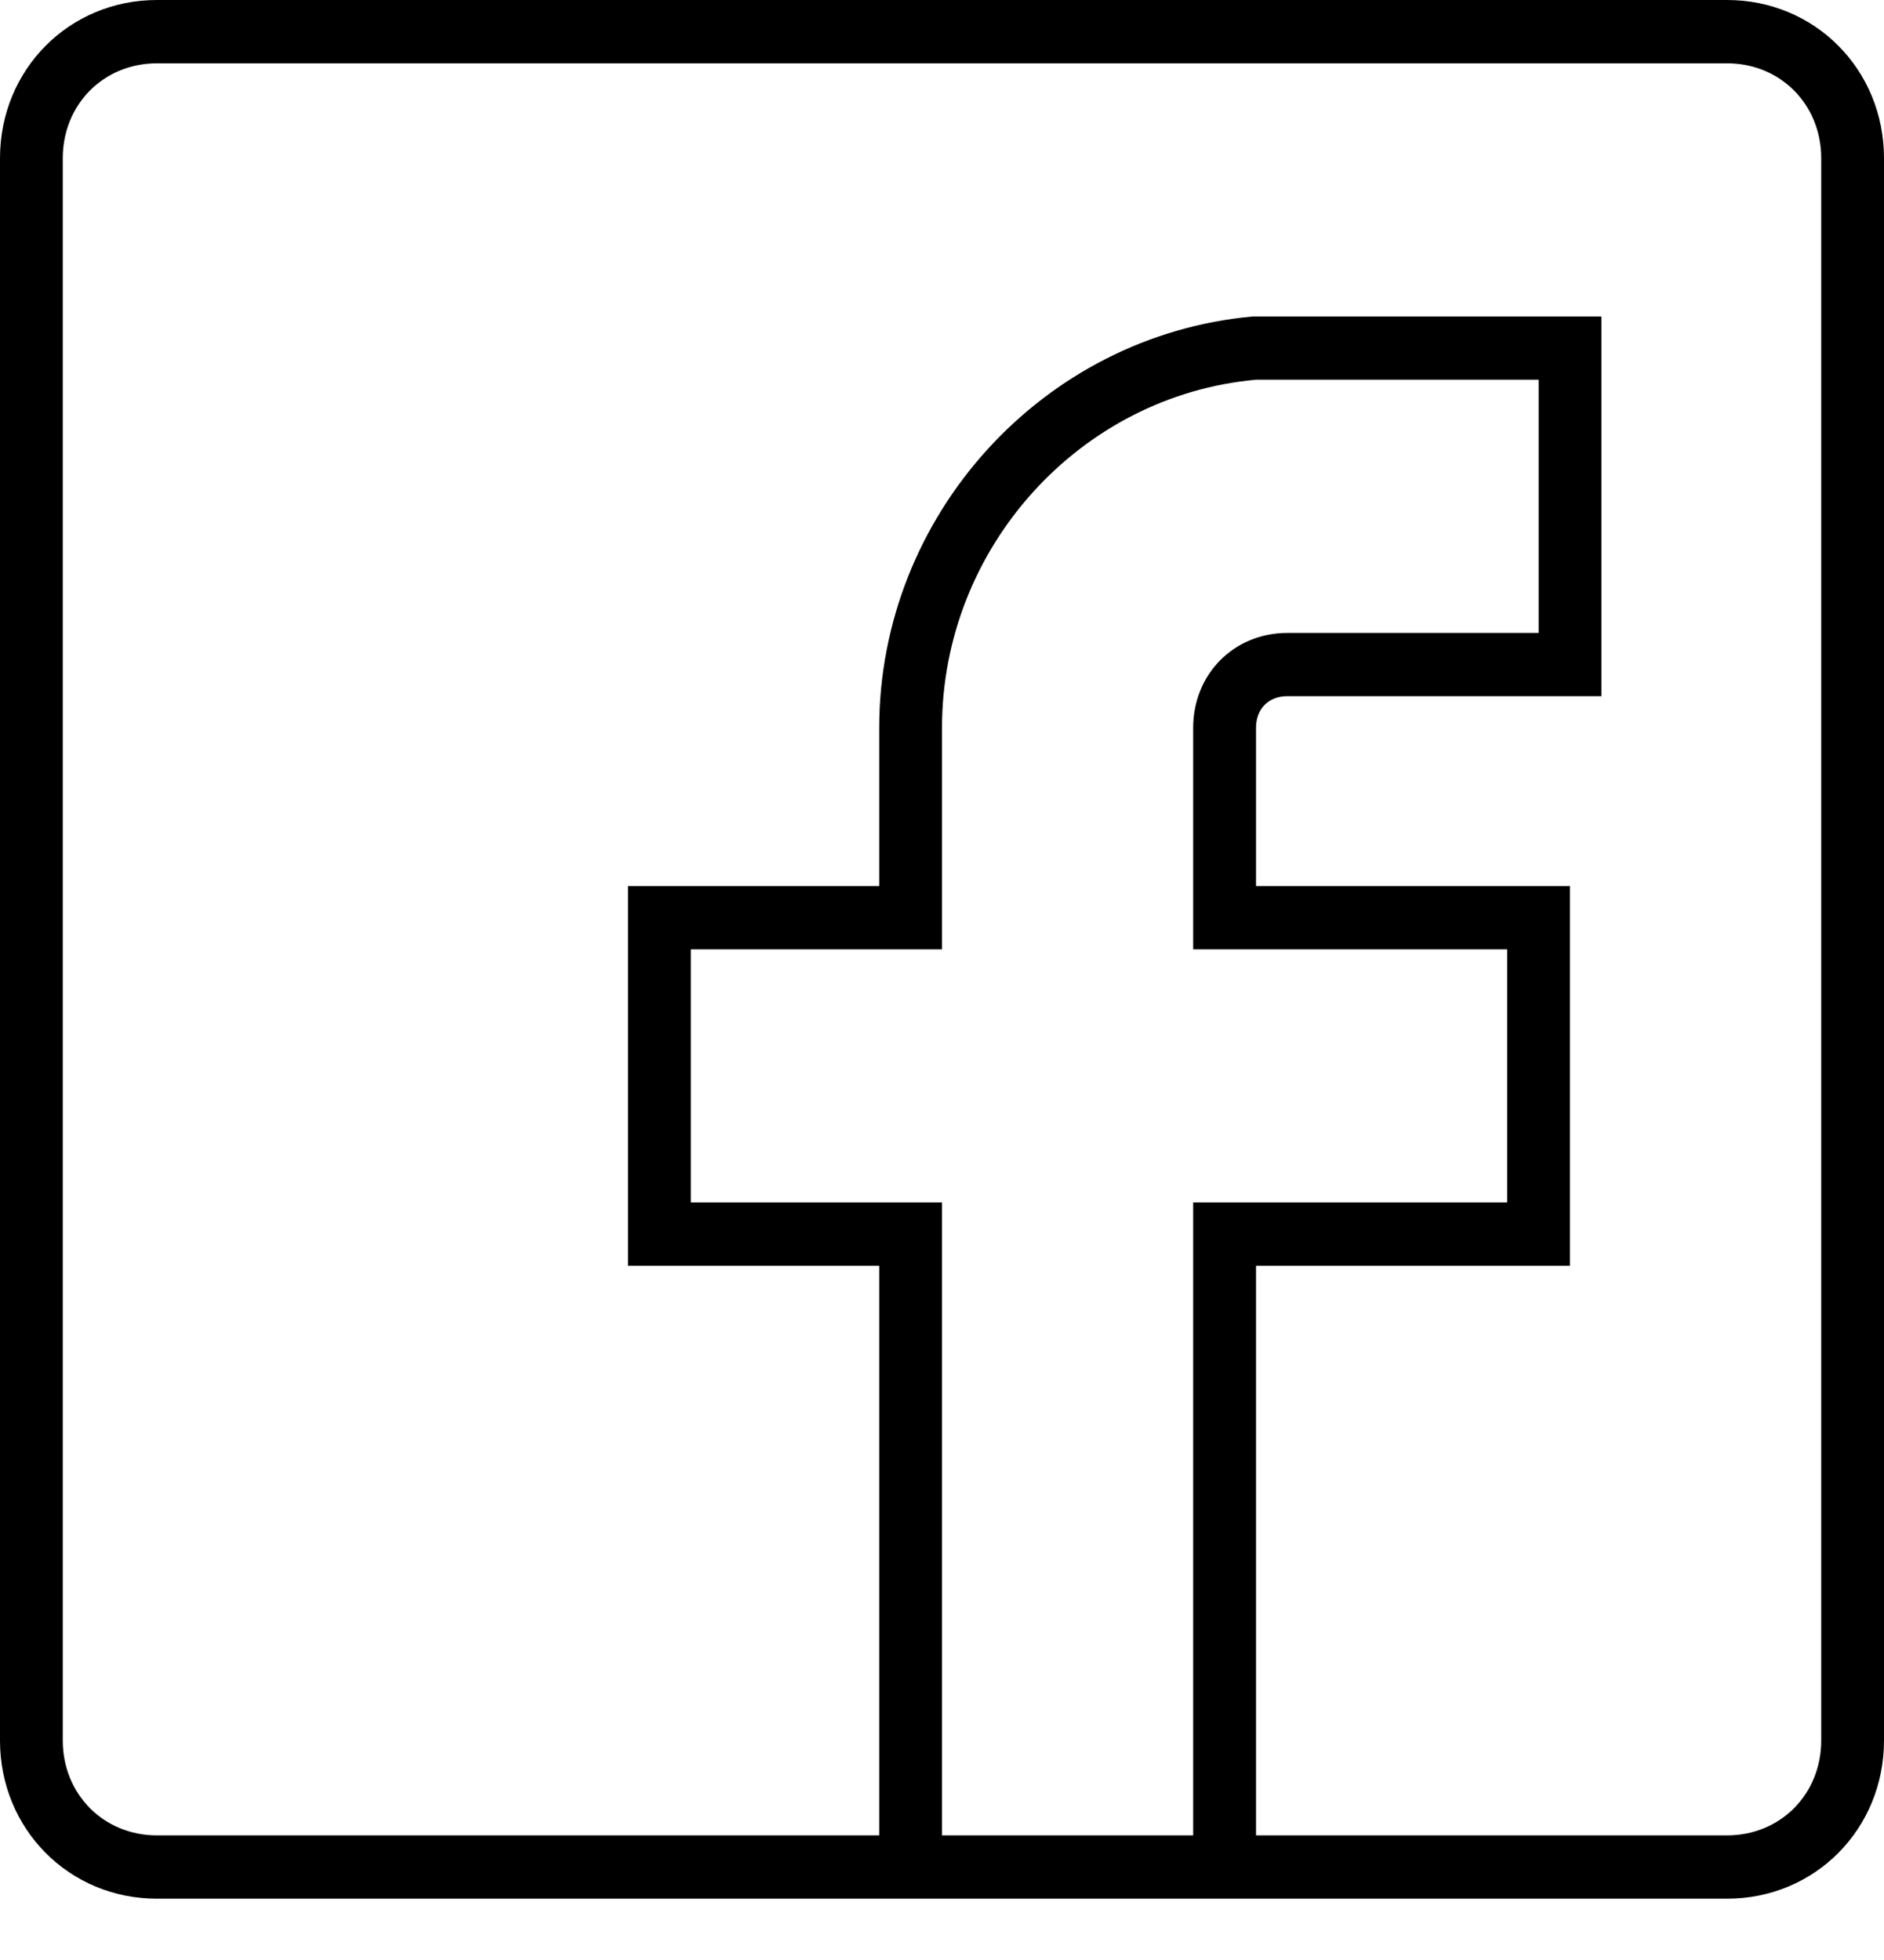 <svg width="25" height="26" viewBox="0 0 25 26" fill="none" xmlns="http://www.w3.org/2000/svg">
<g clip-path="url(#clip0)">
<path d="M22.917 0H2.083C0.917 0 0 0.923 0 2.099V23.088C0 24.263 0.917 25.187 2.083 25.187H11.667H16.667H22.917C24.083 25.187 25 24.263 25 23.088V2.099C25 0.923 24.083 0 22.917 0ZM12.5 24.347V15.951H9.167V12.593H12.5V9.655C12.5 7.262 14.333 5.247 16.667 5.037H20.417V8.396H17.083C16.375 8.396 15.833 8.941 15.833 9.655V12.593H20V15.951H15.833V24.347H12.5V24.347ZM24.167 23.088C24.167 23.801 23.625 24.347 22.917 24.347H16.667V16.791H20.833V11.754H16.667V9.655C16.667 9.403 16.833 9.235 17.083 9.235H21.25V4.198H16.625C13.833 4.45 11.667 6.842 11.667 9.655V11.754H8.333V16.791H11.667V24.347H2.083C1.375 24.347 0.833 23.801 0.833 23.088V2.099C0.833 1.385 1.375 0.84 2.083 0.84H22.917C23.625 0.84 24.167 1.385 24.167 2.099V23.088H24.167Z" fill="black"/>
</g>
<defs>
<clipPath id="clip0">
<rect width="25" height="25.187" fill="white"/>
</clipPath>
</defs>
</svg>
